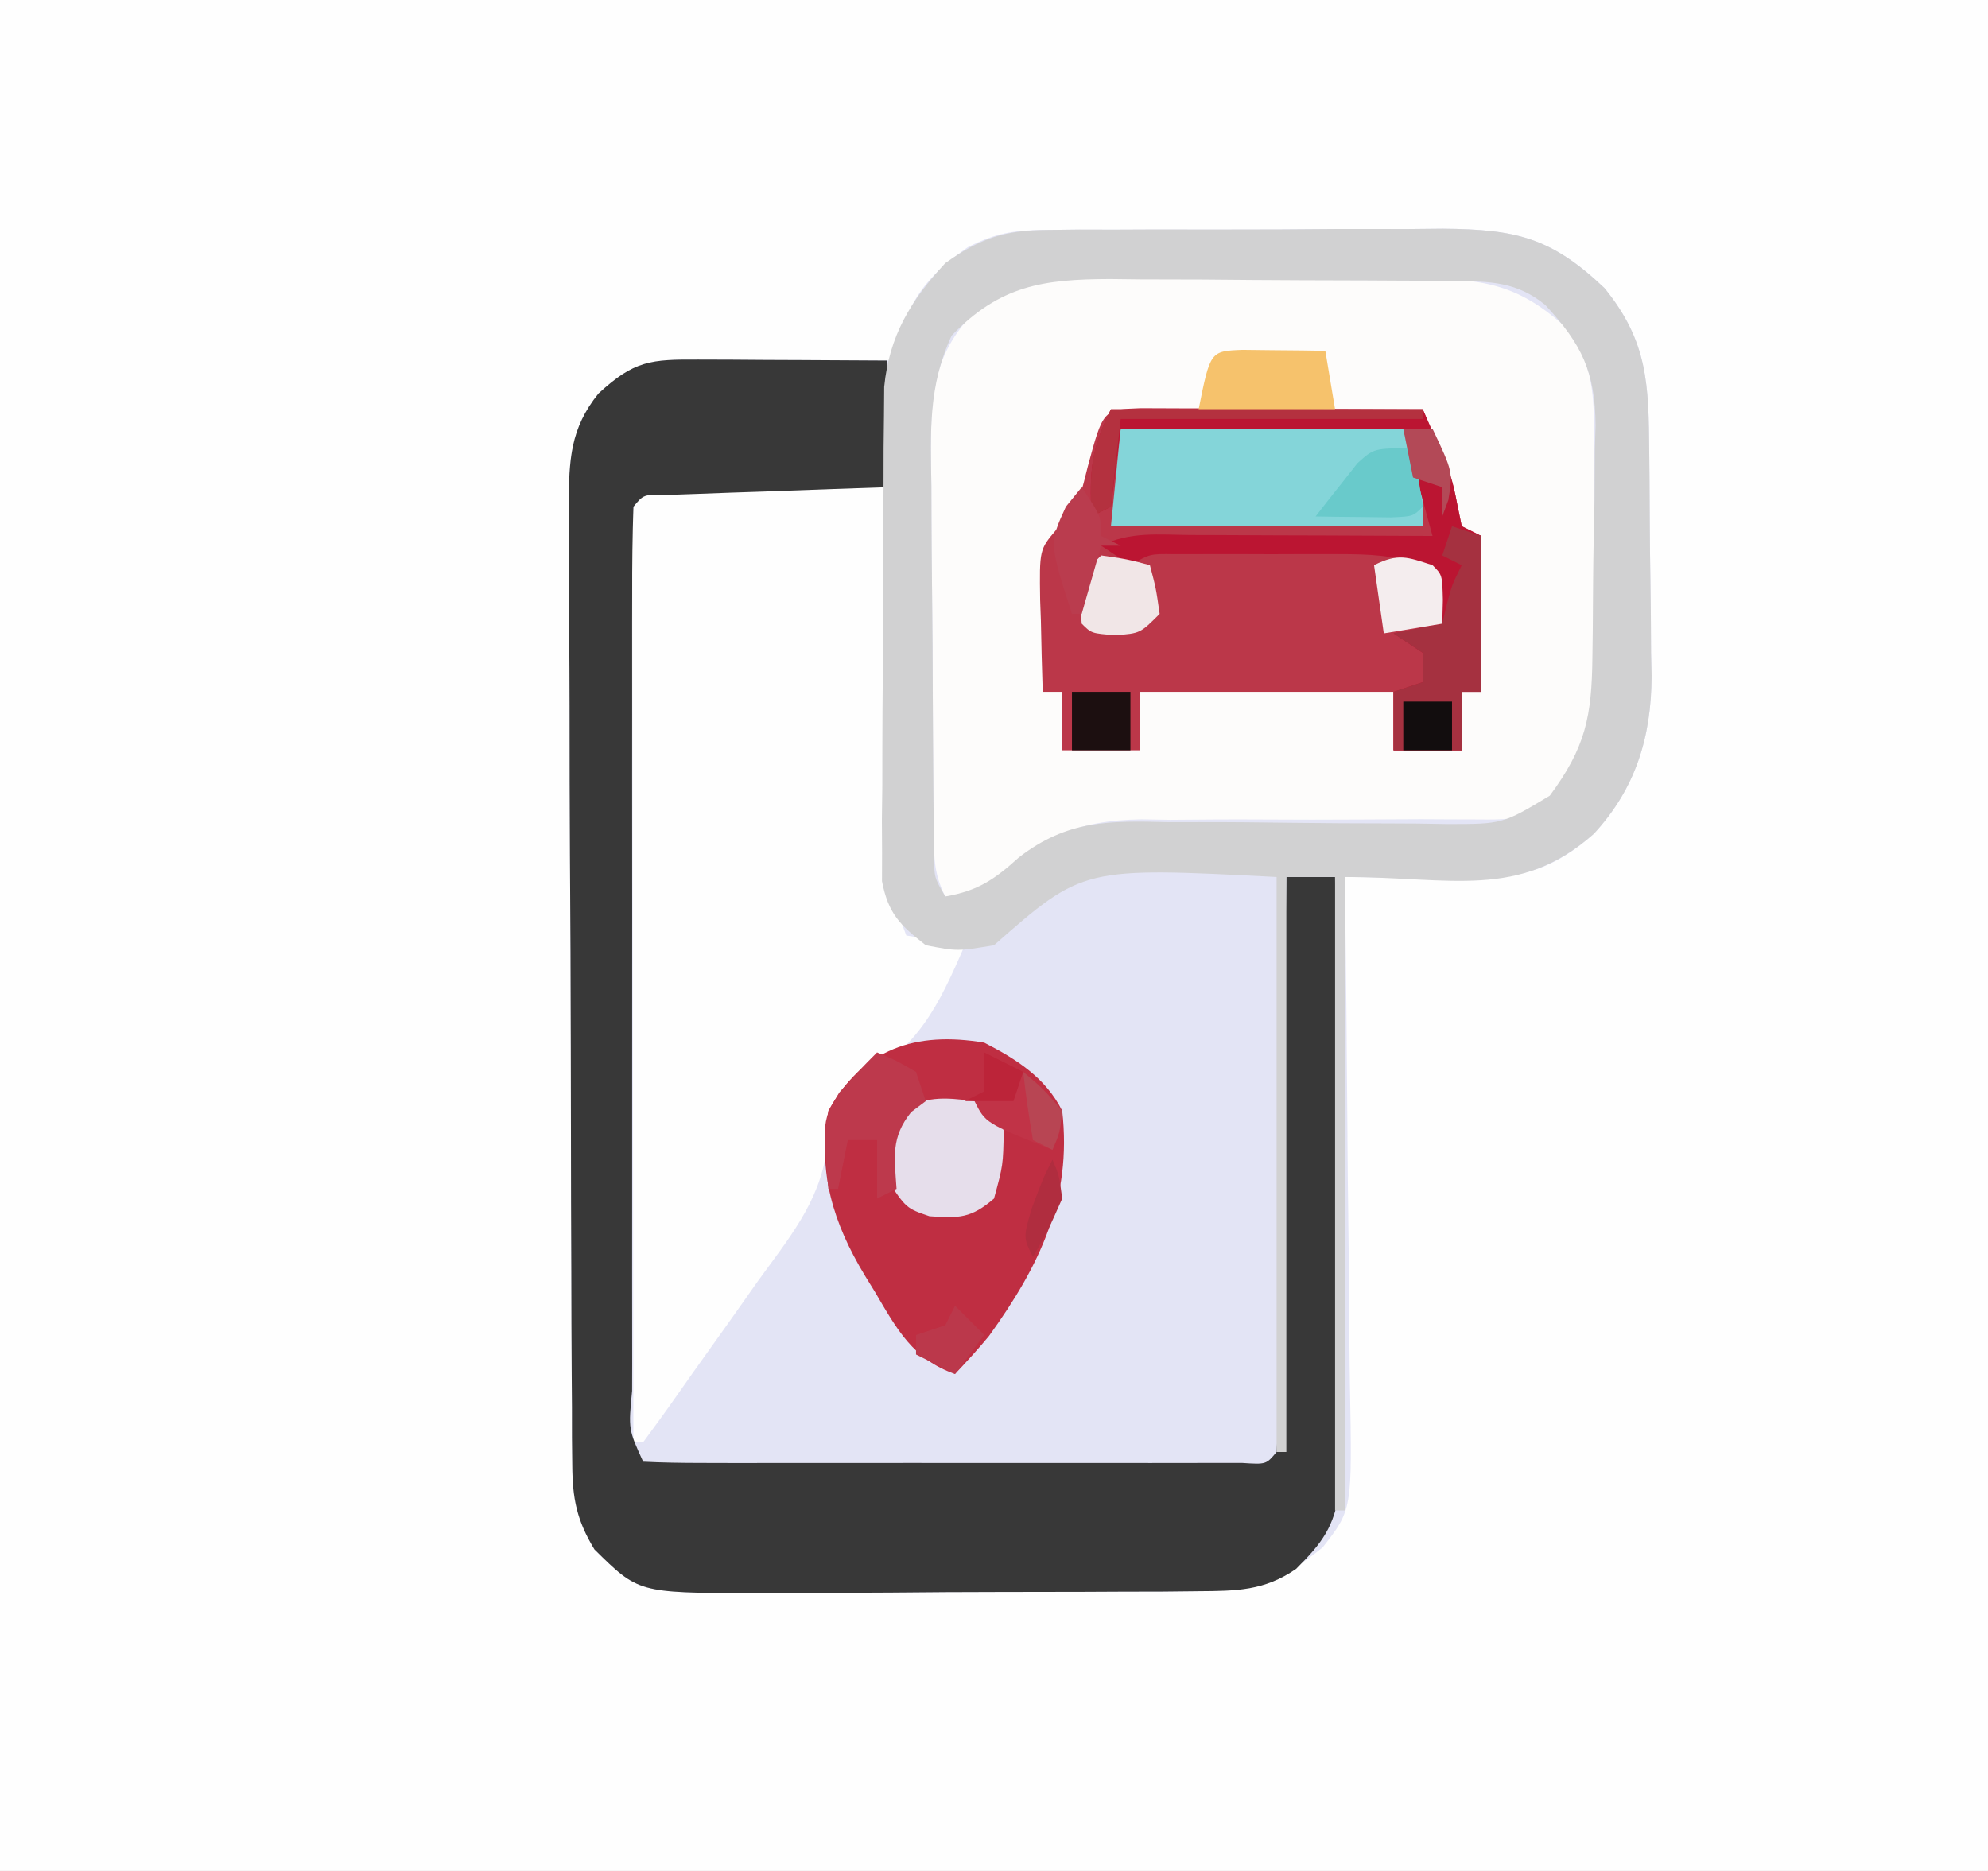 <?xml version="1.0" encoding="UTF-8"?>
<svg version="1.1" xmlns="http://www.w3.org/2000/svg" width="204" height="192">
<rect width="100%" height="100%" fill="#808080" stroke="none"/>
<path d="M0 0 C67.32 0 134.64 0 204 0 C204 63.36 204 126.72 204 192 C136.68 192 69.36 192 0 192 C0 128.64 0 65.28 0 0 Z " fill="#FEFEFE" transform="translate(0,0)"/>
<path d="M0 0 C1.081 -0.013 2.163 -0.025 3.277 -0.038 C4.435 -0.036 5.594 -0.033 6.787 -0.03 C7.987 -0.035 9.186 -0.04 10.422 -0.045 C12.956 -0.052 15.491 -0.051 18.025 -0.042 C21.899 -0.033 25.771 -0.062 29.645 -0.094 C32.109 -0.096 34.573 -0.095 37.037 -0.092 C38.772 -0.109 38.772 -0.109 40.542 -0.126 C48.053 -0.061 51.657 0.773 57.123 5.967 C61.614 11.494 61.652 15.886 61.717 22.826 C61.725 23.645 61.733 24.464 61.742 25.307 C61.755 27.039 61.766 28.77 61.774 30.502 C61.785 32.263 61.806 34.024 61.835 35.785 C61.878 38.34 61.894 40.895 61.905 43.451 C61.922 44.228 61.94 45.006 61.958 45.807 C61.933 52.029 60.326 57.323 56.031 61.97 C51.954 65.571 48.669 66.542 43.369 66.502 C42.615 66.498 41.861 66.495 41.084 66.492 C40.307 66.484 39.53 66.475 38.729 66.467 C37.936 66.462 37.143 66.458 36.326 66.453 C34.377 66.441 32.428 66.423 30.479 66.404 C30.49 67.205 30.501 68.006 30.512 68.831 C30.613 76.394 30.689 83.955 30.738 91.518 C30.764 95.406 30.799 99.293 30.856 103.18 C30.91 106.935 30.94 110.688 30.953 114.443 C30.962 115.873 30.98 117.302 31.007 118.732 C31.236 131.338 31.236 131.338 28.198 135.204 C23.821 138.745 21.083 139.654 15.428 139.695 C14.207 139.707 12.985 139.72 11.727 139.733 C10.41 139.735 9.093 139.738 7.737 139.74 C6.367 139.746 4.997 139.753 3.627 139.76 C0.757 139.772 -2.113 139.776 -4.983 139.775 C-8.65 139.774 -12.317 139.802 -15.984 139.836 C-18.814 139.859 -21.643 139.862 -24.472 139.861 C-26.479 139.865 -28.485 139.887 -30.491 139.909 C-42.018 139.851 -42.018 139.851 -46.521 135.404 C-48.33 132.43 -48.775 130.21 -48.795 126.749 C-48.805 125.819 -48.815 124.888 -48.826 123.929 C-48.826 122.915 -48.827 121.901 -48.828 120.856 C-48.836 119.782 -48.844 118.709 -48.853 117.602 C-48.877 114.049 -48.886 110.496 -48.892 106.943 C-48.901 104.475 -48.91 102.006 -48.92 99.537 C-48.936 94.361 -48.944 89.184 -48.947 84.008 C-48.952 77.374 -48.99 70.741 -49.036 64.107 C-49.065 59.008 -49.073 53.909 -49.074 48.81 C-49.078 46.364 -49.09 43.918 -49.111 41.473 C-49.138 38.052 -49.133 34.632 -49.121 31.211 C-49.135 30.201 -49.15 29.191 -49.166 28.15 C-49.118 23.611 -49.027 20.41 -46.109 16.791 C-42.365 13.337 -40.638 13.282 -35.638 13.306 C-34.472 13.31 -33.305 13.313 -32.103 13.316 C-30.88 13.325 -29.657 13.333 -28.396 13.342 C-27.165 13.346 -25.934 13.351 -24.666 13.355 C-21.618 13.367 -18.569 13.384 -15.521 13.404 C-15.392 12.633 -15.263 11.862 -15.131 11.068 C-14.148 6.774 -11.771 4.288 -8.226 1.781 C-5.213 0.247 -3.358 0.019 0 0 Z " fill="#E3E4F5" transform="translate(107.521,23.596)"/>
<path d="M0 0 C1.045 -0.003 2.09 -0.006 3.167 -0.009 C5.37 -0.011 7.573 -0.005 9.776 0.007 C13.144 0.023 16.512 0.007 19.881 -0.012 C22.025 -0.01 24.169 -0.006 26.312 0 C27.318 -0.006 28.323 -0.012 29.359 -0.018 C36.034 0.049 39.419 0.889 44.367 5.538 C46.737 9.473 46.684 12.656 46.656 17.172 C46.662 18.014 46.669 18.856 46.675 19.723 C46.682 21.5 46.679 23.277 46.666 25.054 C46.652 27.758 46.686 30.46 46.725 33.164 C46.726 34.896 46.724 36.628 46.719 38.359 C46.732 39.161 46.745 39.962 46.759 40.787 C46.66 46.817 45.031 49.83 41.09 54.398 C38.723 55.582 37.329 55.511 34.691 55.493 C33.779 55.49 32.868 55.487 31.928 55.485 C30.939 55.479 29.949 55.474 28.93 55.469 C26.835 55.477 24.741 55.488 22.646 55.5 C19.344 55.517 16.042 55.524 12.74 55.498 C9.552 55.477 6.367 55.5 3.18 55.531 C2.204 55.514 1.229 55.496 0.224 55.479 C-6.545 55.596 -10.045 57.322 -15.038 61.898 C-16.91 63.398 -16.91 63.398 -19.91 63.398 C-21.145 60.929 -21.057 59.256 -21.087 56.493 C-21.1 55.472 -21.113 54.45 -21.126 53.398 C-21.133 52.289 -21.141 51.181 -21.148 50.039 C-21.157 48.902 -21.165 47.765 -21.173 46.593 C-21.187 44.182 -21.197 41.771 -21.205 39.36 C-21.223 35.677 -21.266 31.995 -21.311 28.312 C-21.321 25.971 -21.329 23.63 -21.336 21.289 C-21.353 20.189 -21.371 19.089 -21.389 17.955 C-21.372 11.994 -21.247 7.913 -16.91 3.398 C-11.653 -0.389 -6.227 -0.038 0 0 Z " fill="#FDFCFB" transform="translate(116.91,28.602)"/>
<path d="M0 0 C1.563 0.008 1.563 0.008 3.158 0.016 C4.283 0.019 5.407 0.022 6.566 0.026 C7.75 0.034 8.934 0.042 10.154 0.051 C11.342 0.056 12.53 0.06 13.754 0.065 C16.7 0.077 19.646 0.093 22.592 0.114 C22.617 1.4 22.642 2.687 22.667 4.013 C22.762 8.782 22.862 13.551 22.964 18.32 C23.007 20.385 23.049 22.45 23.089 24.516 C23.147 27.482 23.21 30.448 23.275 33.414 C23.292 34.339 23.309 35.264 23.326 36.218 C23.346 37.078 23.366 37.939 23.386 38.826 C23.41 39.962 23.41 39.962 23.433 41.12 C23.528 43.323 23.528 43.323 24.592 46.114 C26.572 46.444 28.552 46.774 30.592 47.114 C27.838 53.497 25.827 57.589 19.592 61.114 C17.133 63.572 16.62 64.645 16.408 68.156 C15.71 73.479 12.41 77.363 9.342 81.614 C8.481 82.837 8.481 82.837 7.603 84.086 C6.477 85.685 5.343 87.279 4.203 88.867 C3.156 90.327 2.118 91.793 1.09 93.266 C-0.052 94.899 -1.227 96.509 -2.408 98.114 C-2.738 98.114 -3.068 98.114 -3.408 98.114 C-3.432 85.484 -3.449 72.854 -3.46 60.224 C-3.465 54.36 -3.473 48.496 -3.484 42.632 C-3.495 36.978 -3.501 31.324 -3.503 25.67 C-3.505 23.508 -3.509 21.346 -3.514 19.183 C-3.521 16.166 -3.522 13.149 -3.522 10.131 C-3.526 9.228 -3.529 8.324 -3.533 7.394 C-3.521 0.166 -3.521 0.166 0 0 Z " fill="#FEFEFE" transform="translate(68.408,49.886)"/>
<path d="M0 0 C1.121 0.003 2.243 0.006 3.398 0.01 C4.574 0.018 5.75 0.027 6.961 0.035 C8.144 0.04 9.328 0.044 10.547 0.049 C13.477 0.061 16.406 0.079 19.336 0.098 C19.336 4.388 19.336 8.678 19.336 13.098 C17.543 13.158 15.75 13.219 13.902 13.281 C11.568 13.366 9.233 13.45 6.898 13.535 C5.714 13.574 4.53 13.614 3.311 13.654 C2.186 13.696 1.061 13.738 -0.098 13.781 C-1.14 13.818 -2.182 13.855 -3.256 13.892 C-5.614 13.833 -5.614 13.833 -6.664 15.098 C-6.765 18.106 -6.8 21.091 -6.793 24.1 C-6.795 25.044 -6.797 25.989 -6.799 26.962 C-6.803 30.101 -6.8 33.24 -6.797 36.379 C-6.798 38.55 -6.799 40.721 -6.8 42.892 C-6.801 47.448 -6.799 52.005 -6.794 56.561 C-6.789 62.416 -6.792 68.271 -6.798 74.126 C-6.802 78.61 -6.8 83.095 -6.798 87.58 C-6.797 89.74 -6.798 91.899 -6.8 94.058 C-6.803 97.071 -6.799 100.083 -6.793 103.096 C-6.795 103.998 -6.798 104.899 -6.8 105.829 C-7.182 109.779 -7.182 109.779 -5.664 113.098 C-3.675 113.197 -1.683 113.226 0.309 113.227 C1.587 113.23 2.865 113.233 4.181 113.237 C5.587 113.235 6.993 113.233 8.398 113.23 C9.83 113.231 11.261 113.232 12.692 113.233 C15.695 113.235 18.697 113.233 21.7 113.228 C25.557 113.222 29.415 113.226 33.272 113.232 C36.228 113.235 39.184 113.234 42.14 113.231 C43.563 113.231 44.986 113.232 46.408 113.234 C48.393 113.236 50.378 113.232 52.363 113.227 C53.495 113.226 54.627 113.225 55.793 113.225 C58.271 113.386 58.271 113.386 59.336 112.098 C59.459 110.257 59.514 108.412 59.541 106.568 C59.561 105.387 59.581 104.206 59.602 102.989 C59.618 101.703 59.635 100.418 59.652 99.094 C59.684 97.132 59.684 97.132 59.715 95.13 C59.771 91.646 59.82 88.162 59.868 84.679 C59.918 81.126 59.974 77.574 60.029 74.021 C60.137 67.047 60.238 60.072 60.336 53.098 C61.986 53.098 63.636 53.098 65.336 53.098 C65.429 61.617 65.5 70.135 65.543 78.655 C65.564 82.611 65.592 86.566 65.638 90.522 C65.681 94.341 65.705 98.16 65.715 101.979 C65.723 103.435 65.737 104.891 65.759 106.346 C65.788 108.388 65.792 110.429 65.79 112.471 C65.799 113.633 65.808 114.794 65.817 115.991 C65.227 119.804 64.05 121.396 61.336 124.098 C58.07 126.356 55.2 126.36 51.286 126.388 C50.064 126.401 48.842 126.414 47.584 126.427 C45.609 126.43 45.609 126.43 43.594 126.434 C42.224 126.44 40.854 126.447 39.484 126.454 C36.614 126.466 33.744 126.469 30.875 126.468 C27.207 126.468 23.54 126.495 19.873 126.53 C17.043 126.552 14.214 126.556 11.385 126.555 C9.378 126.559 7.372 126.58 5.366 126.602 C-6.161 126.544 -6.161 126.544 -10.664 122.098 C-12.472 119.123 -12.918 116.904 -12.938 113.443 C-12.948 112.512 -12.958 111.581 -12.968 110.622 C-12.969 109.608 -12.97 108.594 -12.97 107.549 C-12.979 106.476 -12.987 105.402 -12.996 104.296 C-13.02 100.743 -13.029 97.19 -13.035 93.637 C-13.044 91.168 -13.053 88.7 -13.063 86.231 C-13.079 81.054 -13.087 75.878 -13.09 70.701 C-13.095 64.068 -13.133 57.434 -13.178 50.801 C-13.208 45.702 -13.215 40.603 -13.216 35.503 C-13.221 33.058 -13.233 30.612 -13.254 28.167 C-13.281 24.745 -13.276 21.326 -13.263 17.905 C-13.278 16.895 -13.293 15.885 -13.308 14.844 C-13.261 10.305 -13.17 7.104 -10.252 3.485 C-6.569 0.087 -4.909 -0.025 0 0 Z " fill="#383838" transform="translate(71.664,36.902)"/>
<path d="M0 0 C1.081 -0.013 2.163 -0.025 3.277 -0.038 C4.435 -0.036 5.594 -0.033 6.787 -0.03 C7.987 -0.035 9.186 -0.04 10.422 -0.045 C12.956 -0.052 15.491 -0.051 18.025 -0.042 C21.899 -0.033 25.771 -0.062 29.645 -0.094 C32.109 -0.096 34.573 -0.095 37.037 -0.092 C38.772 -0.109 38.772 -0.109 40.542 -0.126 C48.053 -0.061 51.657 0.773 57.123 5.967 C61.614 11.494 61.652 15.886 61.717 22.826 C61.725 23.645 61.733 24.464 61.742 25.307 C61.755 27.039 61.766 28.77 61.774 30.502 C61.785 32.263 61.806 34.024 61.835 35.785 C61.878 38.34 61.894 40.895 61.905 43.451 C61.922 44.228 61.94 45.006 61.958 45.807 C61.933 52.029 60.326 57.323 56.031 61.97 C48.33 68.772 41.337 66.404 30.479 66.404 C30.479 87.854 30.479 109.304 30.479 131.404 C30.149 131.404 29.819 131.404 29.479 131.404 C29.479 109.954 29.479 88.504 29.479 66.404 C27.829 66.404 26.179 66.404 24.479 66.404 C24.479 85.874 24.479 105.344 24.479 125.404 C24.149 125.404 23.819 125.404 23.479 125.404 C23.479 105.934 23.479 86.464 23.479 66.404 C3.617 65.381 3.617 65.381 -5.521 73.404 C-9.271 74.029 -9.271 74.029 -12.521 73.404 C-15.167 71.341 -16.376 70.162 -17.016 66.831 C-17.013 65.86 -17.01 64.889 -17.007 63.889 C-17.013 62.784 -17.019 61.679 -17.026 60.541 C-17.011 59.352 -16.997 58.164 -16.982 56.939 C-16.981 55.714 -16.98 54.488 -16.979 53.226 C-16.973 50.634 -16.958 48.043 -16.933 45.451 C-16.896 41.485 -16.892 37.52 -16.892 33.554 C-16.883 31.037 -16.871 28.519 -16.857 26.002 C-16.855 24.815 -16.853 23.629 -16.85 22.406 C-16.838 21.298 -16.825 20.19 -16.812 19.049 C-16.804 18.077 -16.797 17.105 -16.789 16.104 C-16.267 10.84 -14.066 7.252 -10.521 3.404 C-6.898 0.838 -4.423 0.025 0 0 Z M-9.87 10.848 C-12.267 16.01 -12.037 20.671 -11.947 26.295 C-11.944 27.436 -11.94 28.577 -11.937 29.752 C-11.927 32.156 -11.907 34.56 -11.878 36.964 C-11.834 40.655 -11.816 44.345 -11.804 48.037 C-11.791 50.373 -11.776 52.709 -11.76 55.045 C-11.752 56.153 -11.745 57.261 -11.737 58.403 C-11.724 59.425 -11.711 60.446 -11.698 61.499 C-11.688 62.4 -11.679 63.301 -11.668 64.23 C-11.659 66.451 -11.659 66.451 -10.521 68.404 C-7.141 67.812 -5.475 66.658 -2.952 64.381 C2.004 60.556 6.282 60.62 12.365 60.775 C13.386 60.773 14.406 60.771 15.456 60.77 C18.694 60.765 21.929 60.799 25.166 60.842 C28.414 60.878 31.66 60.906 34.908 60.903 C36.923 60.901 38.938 60.922 40.952 60.969 C46.668 60.971 46.668 60.971 51.509 58.061 C55.203 53.079 55.822 49.904 55.885 43.826 C55.902 42.559 55.902 42.559 55.92 41.266 C55.938 39.477 55.952 37.688 55.959 35.9 C55.979 33.177 56.041 30.458 56.104 27.736 C56.117 25.995 56.127 24.254 56.135 22.513 C56.16 21.706 56.184 20.898 56.21 20.066 C56.167 14.569 54.797 11.737 51.061 7.713 C48.186 5.335 45.398 5.272 41.827 5.243 C40.415 5.229 40.415 5.229 38.974 5.214 C37.959 5.21 36.943 5.205 35.897 5.201 C34.326 5.192 34.326 5.192 32.724 5.184 C30.508 5.174 28.291 5.168 26.074 5.164 C22.69 5.154 19.306 5.123 15.922 5.092 C13.768 5.085 11.614 5.08 9.459 5.076 C8.45 5.064 7.44 5.051 6.4 5.039 C-0.473 5.06 -4.913 5.69 -9.87 10.848 Z " fill="#D1D1D2" transform="translate(107.521,23.596)"/>
<path d="M0 0 C1.349 0 2.698 0.006 4.047 0.016 C5.11 0.018 5.11 0.018 6.195 0.02 C8.467 0.026 10.739 0.038 13.011 0.051 C14.549 0.056 16.086 0.061 17.623 0.065 C21.398 0.076 25.174 0.093 28.949 0.114 C31.879 6.754 31.879 6.754 32.511 9.989 C32.656 10.69 32.8 11.391 32.949 12.114 C33.609 12.444 34.269 12.774 34.949 13.114 C34.949 18.394 34.949 23.674 34.949 29.114 C34.289 29.114 33.629 29.114 32.949 29.114 C32.949 31.094 32.949 33.074 32.949 35.114 C30.639 35.114 28.329 35.114 25.949 35.114 C25.949 33.134 25.949 31.154 25.949 29.114 C17.369 29.114 8.789 29.114 -0.051 29.114 C-0.051 31.094 -0.051 33.074 -0.051 35.114 C-2.691 35.114 -5.331 35.114 -8.051 35.114 C-8.051 33.134 -8.051 31.154 -8.051 29.114 C-8.711 29.114 -9.371 29.114 -10.051 29.114 C-10.132 26.675 -10.191 24.24 -10.239 21.801 C-10.264 21.111 -10.289 20.42 -10.315 19.709 C-10.39 14.513 -10.39 14.513 -8.641 12.453 C-8.116 12.011 -7.592 11.569 -7.051 11.114 C-6.087 8.656 -6.087 8.656 -5.426 5.989 C-3.85 0.143 -3.85 0.143 0 0 Z " fill="#BB3749" transform="translate(117.051,41.886)"/>
<path d="M0 0 C3.332 1.708 6.302 3.604 8 7 C9.016 16.002 5.723 22.833 0.488 30.098 C-0.622 31.443 -1.802 32.732 -3 34 C-7.303 32.511 -8.992 29.366 -11.188 25.625 C-11.543 25.047 -11.898 24.47 -12.264 23.875 C-15.505 18.487 -17.108 13.344 -16 7 C-12.442 0.612 -7.068 -1.189 0 0 Z " fill="#BF2E42" transform="translate(101,107)"/>
<path d="M0 0 C9.57 0 19.14 0 29 0 C31 5 31 5 31 10 C20.44 10 9.88 10 -1 10 C-0.67 6.7 -0.34 3.4 0 0 Z " fill="#84D5D9" transform="translate(115,44)"/>
<path d="M0 0 C10.56 0 21.12 0 32 0 C35 7 35 7 35.562 9.875 C35.707 10.576 35.851 11.277 36 12 C36.66 12.33 37.32 12.66 38 13 C38 18.28 38 23.56 38 29 C37.34 29 36.68 29 36 29 C36 30.98 36 32.96 36 35 C33.69 35 31.38 35 29 35 C29 33.02 29 31.04 29 29 C29.99 28.67 30.98 28.34 32 28 C32 27.01 32 26.02 32 25 C31.01 24.34 30.02 23.68 29 23 C30.65 22.67 32.3 22.34 34 22 C33.225 19.008 33.225 19.008 32 16 C28.852 14.951 26.613 14.871 23.309 14.867 C22.199 14.866 21.09 14.865 19.947 14.863 C18.789 14.867 17.631 14.871 16.438 14.875 C15.275 14.871 14.113 14.867 12.916 14.863 C11.254 14.865 11.254 14.865 9.559 14.867 C8.541 14.868 7.523 14.869 6.474 14.871 C3.997 14.835 3.997 14.835 2 16 C1.01 15.34 0.02 14.68 -1 14 C1.958 12.521 4.955 12.878 8.195 12.902 C8.903 12.904 9.61 12.905 10.339 12.907 C12.601 12.912 14.863 12.925 17.125 12.938 C18.658 12.943 20.19 12.947 21.723 12.951 C25.482 12.962 29.241 12.979 33 13 C32.01 9.37 31.02 5.74 30 2 C20.43 2 10.86 2 1 2 C0.67 4.64 0.34 7.28 0 10 C-0.99 10.495 -0.99 10.495 -2 11 C-2.177 6.398 -2.108 4.216 0 0 Z " fill="#BB1532" transform="translate(114,42)"/>
<path d="M0 0 C1.938 1.062 1.938 1.062 3 3 C2.938 6.562 2.938 6.562 2 10 C-0.349 12.014 -1.556 12.032 -4.625 11.812 C-7 11 -7 11 -9 8 C-9.354 5.169 -9.392 3.632 -7.875 1.188 C-5.128 -0.552 -3.182 -0.398 0 0 Z " fill="#E6DEEB" transform="translate(100,113)"/>
<path d="M0 0 C0.99 0.33 1.98 0.66 3 1 C3 6.28 3 11.56 3 17 C2.34 17 1.68 17 1 17 C1 18.98 1 20.96 1 23 C-1.31 23 -3.62 23 -6 23 C-6 21.02 -6 19.04 -6 17 C-5.01 16.67 -4.02 16.34 -3 16 C-3 15.01 -3 14.02 -3 13 C-3.99 12.34 -4.98 11.68 -6 11 C-4.35 10.67 -2.7 10.34 -1 10 C-0.856 9.381 -0.711 8.762 -0.562 8.125 C0 6 0 6 1 4 C0.34 3.67 -0.32 3.34 -1 3 C-0.67 2.01 -0.34 1.02 0 0 Z " fill="#A53140" transform="translate(149,54)"/>
<path d="M0 0 C1.514 0.017 1.514 0.017 3.059 0.035 C4.071 0.044 5.082 0.053 6.125 0.062 C7.299 0.08 7.299 0.08 8.496 0.098 C8.826 2.078 9.156 4.058 9.496 6.098 C4.876 6.098 0.256 6.098 -4.504 6.098 C-3.31 0.129 -3.31 0.129 0 0 Z " fill="#F6C26C" transform="translate(127.504,35.902)"/>
<path d="M0 0 C1.938 0.812 1.938 0.812 4 2 C4.33 2.99 4.66 3.98 5 5 C4.505 5.371 4.01 5.742 3.5 6.125 C1.402 8.747 1.783 10.738 2 14 C1.01 14.495 1.01 14.495 0 15 C0 13.02 0 11.04 0 9 C-0.99 9 -1.98 9 -3 9 C-3.33 10.65 -3.66 12.3 -4 14 C-4.33 14 -4.66 14 -5 14 C-5.603 7.011 -5.603 7.011 -3.887 4.133 C-2.663 2.691 -1.337 1.337 0 0 Z " fill="#BD394C" transform="translate(90,108)"/>
<path d="M0 0 C10.56 0 21.12 0 32 0 C32 0.33 32 0.66 32 1 C21.77 1 11.54 1 1 1 C0.67 3.97 0.34 6.94 0 10 C-0.99 10.495 -0.99 10.495 -2 11 C-2.177 6.398 -2.108 4.216 0 0 Z " fill="#B4313F" transform="translate(114,42)"/>
<path d="M0 0 C2.625 0.375 2.625 0.375 5 1 C5.625 3.375 5.625 3.375 6 6 C4 8 4 8 1.438 8.188 C-1 8 -1 8 -2 7 C-2.188 4.562 -2.188 4.562 -2 2 C-1.34 1.34 -0.68 0.68 0 0 Z " fill="#F1E6E7" transform="translate(113,57)"/>
<path d="M0 0 C0.381 1.991 0.713 3.993 1 6 C0 7 0 7 -2.285 7.098 C-3.66 7.08 -3.66 7.08 -5.062 7.062 C-5.982 7.053 -6.901 7.044 -7.848 7.035 C-8.558 7.024 -9.268 7.012 -10 7 C-9.098 5.822 -8.178 4.658 -7.25 3.5 C-6.74 2.85 -6.229 2.201 -5.703 1.531 C-4 0 -4 0 0 0 Z " fill="#69CACB" transform="translate(145,46)"/>
<path d="M0 0 C1 1 1 1 1.062 3.562 C1.042 4.367 1.021 5.171 1 6 C-0.98 6.33 -2.96 6.66 -5 7 C-5.33 4.69 -5.66 2.38 -6 0 C-3.497 -1.251 -2.597 -0.838 0 0 Z " fill="#F4EDEE" transform="translate(147,58)"/>
<path d="M0 0 C1.98 0 3.96 0 6 0 C6 1.98 6 3.96 6 6 C4.02 6 2.04 6 0 6 C0 4.02 0 2.04 0 0 Z " fill="#1C0F10" transform="translate(110,71)"/>
<path d="M0 0 C2.062 1.75 2.062 1.75 4 4 C3.75 6.25 3.75 6.25 3 8 C-3.875 5.25 -3.875 5.25 -5 3 C-4.361 2.876 -3.721 2.752 -3.062 2.625 C-2.042 2.316 -2.042 2.316 -1 2 C-0.67 1.34 -0.34 0.68 0 0 Z " fill="#C13347" transform="translate(105,110)"/>
<path d="M0 0 C2 3 2 3 2 5 C2.66 5.33 3.32 5.66 4 6 C3.34 6 2.68 6 2 6 C1.34 8.31 0.68 10.62 0 13 C-0.33 13 -0.66 13 -1 13 C-3.338 5.738 -3.338 5.738 -1.625 2 C-1.089 1.34 -0.552 0.68 0 0 Z " fill="#BA3C4E" transform="translate(111,50)"/>
<path d="M0 0 C1.65 0 3.3 0 5 0 C5 1.65 5 3.3 5 5 C3.35 5 1.7 5 0 5 C0 3.35 0 1.7 0 0 Z " fill="#120D0E" transform="translate(144,72)"/>
<path d="M0 0 C0.99 0.99 1.98 1.98 3 3 C2.01 4.32 1.02 5.64 0 7 C-1.32 6.34 -2.64 5.68 -4 5 C-4 4.34 -4 3.68 -4 3 C-3.01 2.67 -2.02 2.34 -1 2 C-0.67 1.34 -0.34 0.68 0 0 Z " fill="#BB384B" transform="translate(98,134)"/>
<path d="M0 0 C0.99 0 1.98 0 3 0 C5.092 4.431 5.092 4.431 4.625 7.312 C4.419 7.869 4.213 8.426 4 9 C4 8.01 4 7.02 4 6 C3.01 5.67 2.02 5.34 1 5 C0.67 3.35 0.34 1.7 0 0 Z " fill="#B34957" transform="translate(144,44)"/>
<path d="M0 0 C1.32 0.66 2.64 1.32 4 2 C3.67 2.99 3.34 3.98 3 5 C1.35 5 -0.3 5 -2 5 C-1.34 4.67 -0.68 4.34 0 4 C0 2.68 0 1.36 0 0 Z " fill="#BC2439" transform="translate(101,108)"/>
<path d="M0 0 C0.688 1.625 0.688 1.625 1 4 C-0.438 7.25 -0.438 7.25 -2 10 C-3 8 -3 8 -2.125 5 C-1 2 -1 2 0 0 Z " fill="#B02D3F" transform="translate(108,119)"/>
<path d="M0 0 C2.062 1.75 2.062 1.75 4 4 C3.75 6.25 3.75 6.25 3 8 C2.34 7.67 1.68 7.34 1 7 C0.593 4.678 0.256 2.343 0 0 Z " fill="#B84553" transform="translate(105,110)"/>
</svg>
